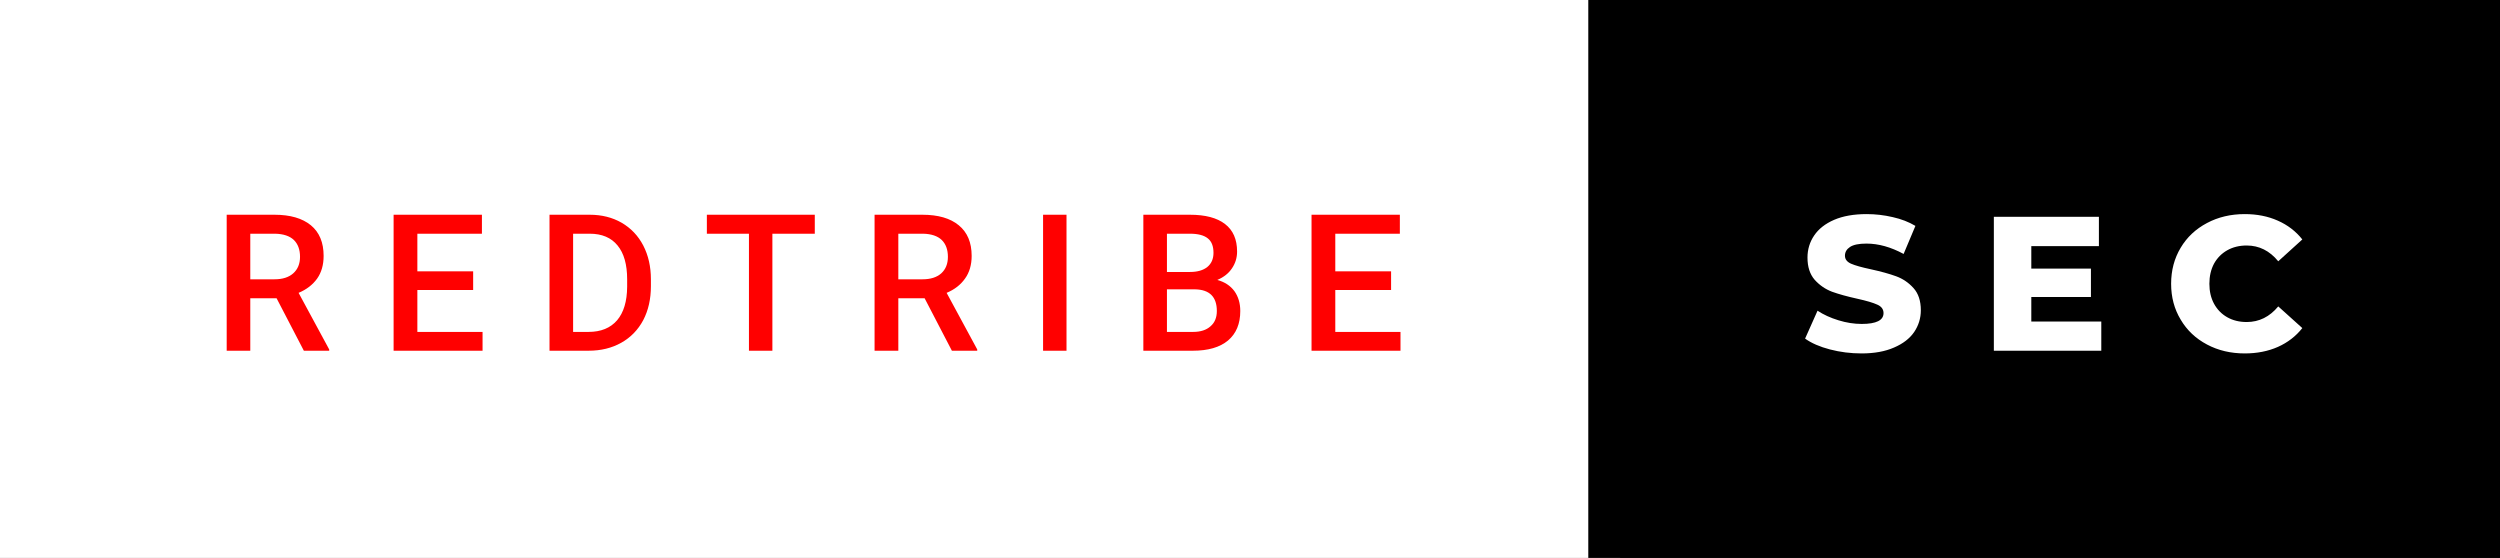 <svg xmlns="http://www.w3.org/2000/svg" width="156.82" height="35" viewBox="0 0 156.82 35"><rect x="0" y="0" width="156.82" height="35" fill="#333333" stroke="none"/><rect class="svg__rect" x="0" y="0" width="101.63" height="35" fill="#FFFFFF"/><rect class="svg__rect" x="99.63" y="0" width="57.19" height="35" fill="#000000"/><path class="svg__text" d="M15.70 22L14.22 22L14.22 13.47L17.22 13.47Q18.69 13.47 19.50 14.13Q20.30 14.79 20.30 16.05L20.30 16.05Q20.30 16.90 19.89 17.48Q19.47 18.06 18.73 18.37L18.73 18.37L20.65 21.92L20.65 22L19.06 22L17.35 18.71L15.70 18.71L15.70 22ZM15.70 14.66L15.70 17.52L17.22 17.52Q17.97 17.52 18.39 17.15Q18.82 16.77 18.82 16.11L18.82 16.11Q18.82 15.43 18.43 15.05Q18.04 14.68 17.26 14.66L17.26 14.66L15.70 14.66ZM30.27 22L24.69 22L24.69 13.47L30.23 13.47L30.23 14.66L26.18 14.66L26.18 17.02L29.68 17.02L29.68 18.19L26.18 18.19L26.18 20.82L30.27 20.82L30.27 22ZM36.92 22L34.47 22L34.47 13.47L36.99 13.47Q38.12 13.47 38.99 13.97Q39.87 14.48 40.35 15.40Q40.83 16.33 40.83 17.52L40.83 17.52L40.83 17.95Q40.83 19.16 40.35 20.08Q39.86 21.00 38.97 21.50Q38.08 22 36.92 22L36.92 22ZM35.95 14.66L35.95 20.82L36.92 20.82Q38.08 20.82 38.71 20.09Q39.33 19.36 39.34 17.99L39.34 17.99L39.34 17.52Q39.34 16.13 38.74 15.40Q38.14 14.66 36.99 14.66L36.99 14.66L35.95 14.66ZM46.98 14.66L44.34 14.66L44.34 13.47L51.11 13.47L51.11 14.66L48.45 14.66L48.45 22L46.98 22L46.98 14.66ZM56.35 22L54.86 22L54.86 13.47L57.86 13.47Q59.34 13.47 60.14 14.13Q60.95 14.79 60.95 16.05L60.95 16.05Q60.95 16.90 60.53 17.48Q60.12 18.06 59.38 18.37L59.38 18.37L61.30 21.92L61.30 22L59.71 22L58.00 18.71L56.35 18.71L56.35 22ZM56.35 14.66L56.35 17.52L57.87 17.52Q58.62 17.52 59.04 17.15Q59.46 16.77 59.46 16.11L59.46 16.11Q59.46 15.43 59.07 15.05Q58.68 14.68 57.91 14.66L57.91 14.66L56.35 14.66ZM66.90 22L65.43 22L65.43 13.47L66.90 13.47L66.90 22ZM74.83 22L71.72 22L71.72 13.47L74.64 13.47Q76.09 13.47 76.84 14.05Q77.60 14.63 77.60 15.78L77.60 15.78Q77.60 16.36 77.28 16.83Q76.97 17.30 76.36 17.56L76.36 17.56Q77.05 17.75 77.43 18.26Q77.80 18.78 77.80 19.51L77.80 19.51Q77.80 20.71 77.03 21.36Q76.26 22 74.83 22L74.83 22ZM73.20 18.15L73.20 20.82L74.84 20.82Q75.54 20.82 75.93 20.47Q76.33 20.13 76.33 19.51L76.33 19.51Q76.33 18.18 74.97 18.15L74.97 18.15L73.20 18.15ZM73.20 14.66L73.20 17.06L74.65 17.06Q75.34 17.06 75.73 16.75Q76.12 16.43 76.12 15.86L76.12 15.86Q76.12 15.23 75.76 14.95Q75.40 14.66 74.64 14.66L74.64 14.66L73.20 14.66ZM87.85 22L82.27 22L82.27 13.47L87.81 13.47L87.81 14.66L83.76 14.66L83.76 17.02L87.26 17.02L87.26 18.19L83.76 18.19L83.76 20.82L87.85 20.82L87.85 22Z" fill="#FF0000"/><path class="svg__text" d="M113.23 21.24L113.23 21.24L114.01 19.49Q114.57 19.86 115.32 20.09Q116.06 20.32 116.78 20.32L116.78 20.32Q118.15 20.32 118.15 19.64L118.15 19.64Q118.15 19.28 117.76 19.11Q117.37 18.93 116.51 18.74L116.51 18.74Q115.56 18.53 114.92 18.30Q114.29 18.06 113.83 17.55Q113.38 17.03 113.38 16.16L113.38 16.16Q113.38 15.39 113.80 14.77Q114.22 14.15 115.05 13.79Q115.89 13.43 117.09 13.43L117.09 13.43Q117.92 13.43 118.73 13.62Q119.53 13.80 120.15 14.17L120.15 14.17L119.41 15.93Q118.21 15.28 117.08 15.28L117.08 15.28Q116.37 15.28 116.05 15.49Q115.73 15.70 115.73 16.04L115.73 16.04Q115.73 16.37 116.11 16.54Q116.50 16.71 117.35 16.89L117.35 16.89Q118.31 17.10 118.94 17.33Q119.57 17.56 120.03 18.07Q120.49 18.58 120.49 19.46L120.49 19.46Q120.49 20.21 120.07 20.83Q119.65 21.44 118.81 21.80Q117.97 22.17 116.77 22.17L116.77 22.17Q115.75 22.17 114.79 21.92Q113.83 21.67 113.23 21.24ZM131.81 22L125.07 22L125.07 13.60L131.66 13.60L131.66 15.44L127.42 15.44L127.42 16.85L131.16 16.85L131.16 18.63L127.42 18.63L127.42 20.17L131.81 20.17L131.81 22ZM136.19 17.80L136.19 17.80Q136.19 16.54 136.79 15.54Q137.38 14.55 138.44 13.99Q139.49 13.43 140.81 13.43L140.81 13.43Q141.96 13.43 142.88 13.84Q143.81 14.25 144.42 15.02L144.42 15.02L142.91 16.39Q142.10 15.40 140.93 15.40L140.93 15.40Q140.24 15.40 139.71 15.70Q139.18 16 138.88 16.54Q138.59 17.09 138.59 17.80L138.59 17.80Q138.59 18.51 138.88 19.05Q139.18 19.60 139.71 19.90Q140.24 20.20 140.93 20.20L140.93 20.20Q142.10 20.20 142.91 19.22L142.91 19.22L144.42 20.58Q143.81 21.35 142.89 21.76Q141.96 22.17 140.81 22.17L140.81 22.17Q139.49 22.17 138.44 21.61Q137.38 21.05 136.79 20.05Q136.19 19.06 136.19 17.80Z" fill="#FFFFFF" x="112.63"/></svg>